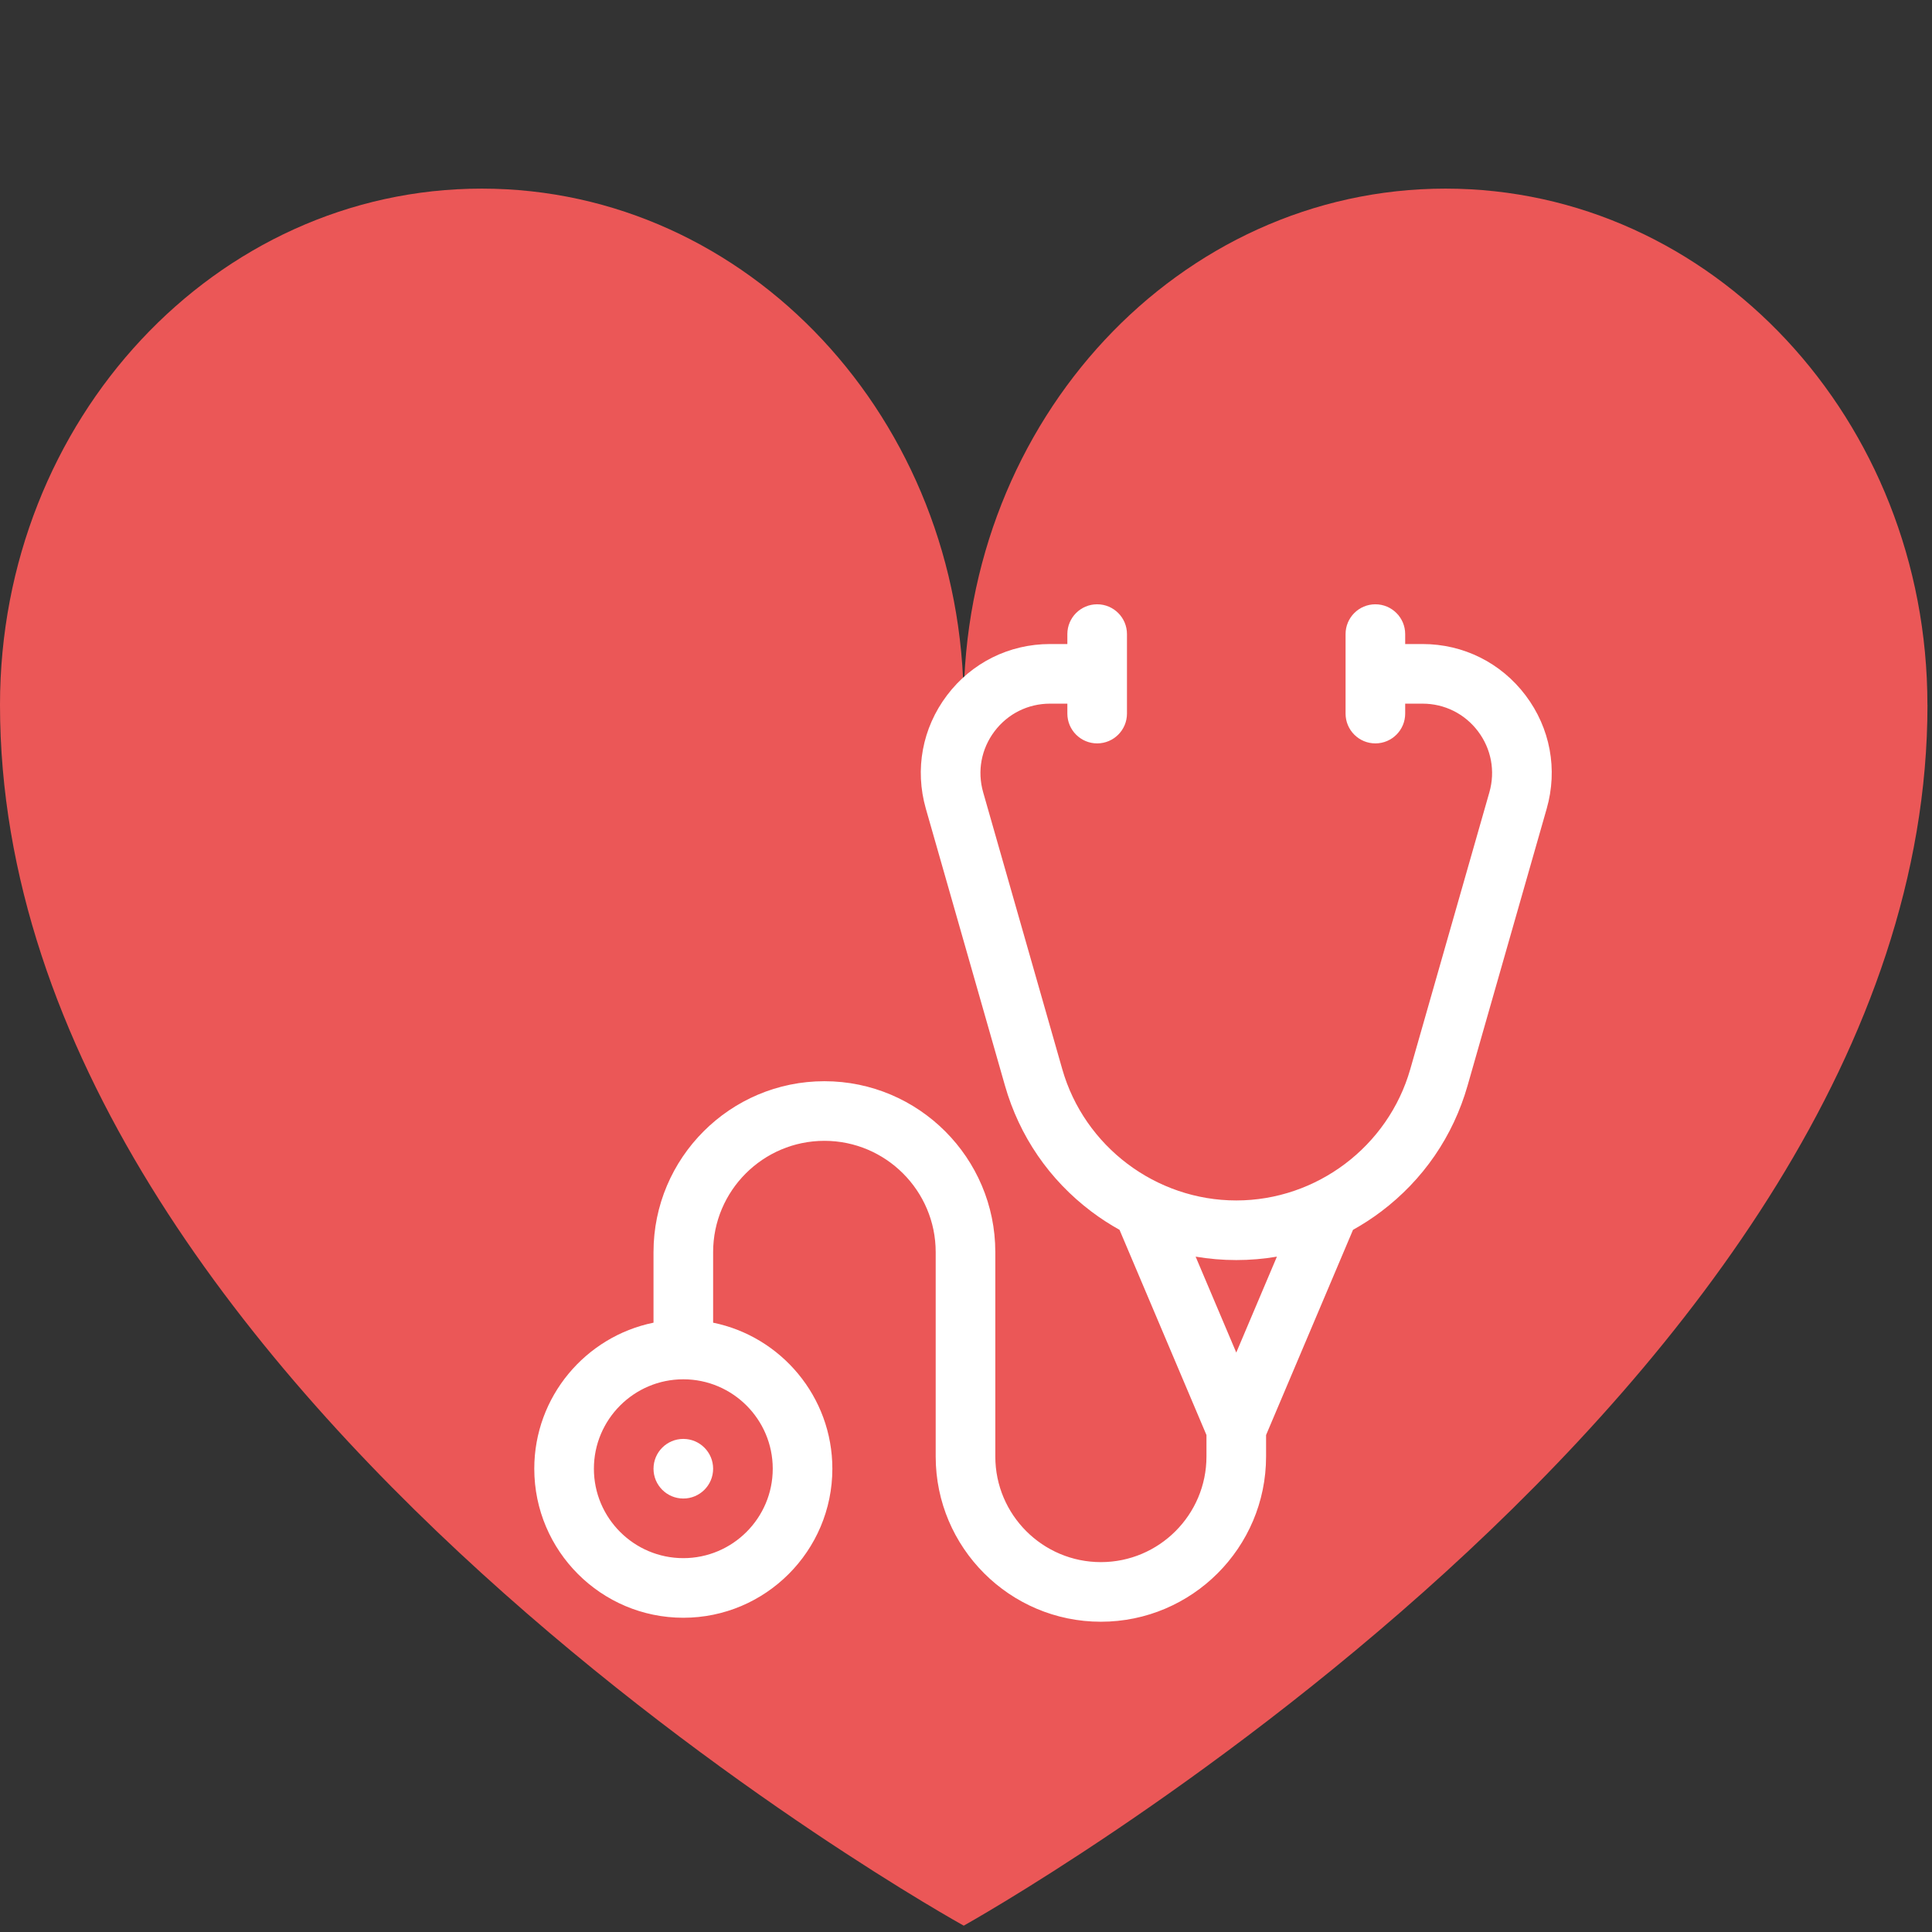 <?xml version="1.0" encoding="UTF-8" standalone="no"?>
<svg
   xmlns:dc="http://purl.org/dc/elements/1.1/"
   xmlns:cc="http://creativecommons.org/ns#"
   xmlns:rdf="http://www.w3.org/1999/02/22-rdf-syntax-ns#"
   xmlns:svg="http://www.w3.org/2000/svg"
   xmlns="http://www.w3.org/2000/svg"
   xmlns:sodipodi="http://sodipodi.sourceforge.net/DTD/sodipodi-0.dtd"
   xmlns:inkscape="http://www.inkscape.org/namespaces/inkscape"
   width="35"
   height="35"
   viewBox="0 0 35 35"
   version="1.1"
   id="svg991"
   sodipodi:docname="heart-red-doc.svg"
   style="fill:none"
   inkscape:version="0.92.4 (ce16d395f7, 2020-02-20, custom)">
  <rect x="0" y="0" width="35" height="35" fill="#333333" stroke="none"/>
  <defs
     id="defs995" />
  <sodipodi:namedview
     pagecolor="#ffffff"
     bordercolor="#666666"
     borderopacity="1"
     objecttolerance="10"
     gridtolerance="10"
     guidetolerance="10"
     inkscape:pageopacity="0"
     inkscape:pageshadow="2"
     inkscape:window-width="2560"
     inkscape:window-height="1358"
     id="namedview993"
     showgrid="false"
     inkscape:zoom="3.7926636"
     inkscape:cx="24.716624"
     inkscape:cy="-12.472369"
     inkscape:window-x="0"
     inkscape:window-y="0"
     inkscape:window-maximized="1"
     inkscape:current-layer="svg991" />
  <path
     d="m 34.917,12.77 c 0,-5.166 -3.908,-9.353 -8.73,-9.353 -4.82,0 -8.729,4.188 -8.729,9.353 0,-5.166 -3.909,-9.353 -8.73,-9.353 C 3.908,3.416 0,7.604 0,12.77 0,25.24 17.459,34.885 17.459,34.885 c 0,0 17.459,-9.71 17.459,-22.116 z"
     id="path989"
     inkscape:connector-curvature="0"
     style="fill:#eb5757;stroke-width:1.497" />
  <g
     id="g1730"
     transform="matrix(0.069,0,0,0.069,-207.29,237.841)">
    <g
       id="g1655">
	<g
   id="g1653">
		<path
   id="path1651"
   d="M 498.682,435.326 297.917,234.56 63.357,0 H 45.026 l -3.743,9.511 c -9.879,25.104 -14.1,50.78 -12.205,74.249 2.16,26.752 12.323,49.913 29.392,66.982 l 183.11,183.11 24.152,-24.152 169.285,189.293 c 16.84,16.84 45.825,17.84 63.665,0 17.554,-17.554 17.554,-46.114 0,-63.667 z"
   inkscape:connector-curvature="0" />

	</g>

</g>
    <g
       id="g1661">
	<g
   id="g1659">
		<path
   id="path1657"
   d="M 156.728,291.442 13.317,434.853 c -17.552,17.552 -17.552,46.113 0,63.665 16.674,16.674 45.519,18.146 63.665,0 L 220.394,355.106 Z"
   inkscape:connector-curvature="0" />

	</g>

</g>
    <g
       id="g1667">
	<g
   id="g1665">
		<path
   id="path1663"
   d="m 490.253,85.249 -81.351,81.35 -21.223,-21.222 81.351,-81.351 -21.222,-21.222 -81.35,81.35 -21.222,-21.222 81.351,-81.35 -21.221,-21.221 -106.11,106.11 c -12.981,12.981 -20.732,30.217 -21.828,48.535 -0.277,4.641 -1.329,9.206 -3.074,13.548 l 68.929,68.929 c 4.342,-1.747 8.908,-2.798 13.548,-3.075 18.318,-1.093 35.554,-8.846 48.535,-21.827 l 106.11,-106.109 z"
   inkscape:connector-curvature="0" />

	</g>

</g>
    <g
       id="g1669">
</g>
    <g
       id="g1671">
</g>
    <g
       id="g1673">
</g>
    <g
       id="g1675">
</g>
    <g
       id="g1677">
</g>
    <g
       id="g1679">
</g>
    <g
       id="g1681">
</g>
    <g
       id="g1683">
</g>
    <g
       id="g1685">
</g>
    <g
       id="g1687">
</g>
    <g
       id="g1689">
</g>
    <g
       id="g1691">
</g>
    <g
       id="g1693">
</g>
    <g
       id="g1695">
</g>
    <g
       id="g1697">
</g>
  </g>
  <g
     id="g1901"
     transform="matrix(0.033,0,0,0.033,24.469,39.568)"
     style="fill:#ffffff">
    <g
       id="g1826"
       style="fill:#ffffff">
	<g
   id="g1824"
   style="fill:#ffffff">
		<path
   id="path1822"
   d="M 498.682,435.326 297.917,234.56 63.357,0 H 45.026 l -3.743,9.511 c -9.879,25.104 -14.1,50.78 -12.205,74.249 2.16,26.752 12.323,49.913 29.392,66.982 l 183.11,183.11 24.152,-24.152 169.285,189.293 c 16.84,16.84 45.825,17.84 63.665,0 17.554,-17.554 17.554,-46.114 0,-63.667 z"
   inkscape:connector-curvature="0"
   style="fill:#ffffff" />

	</g>

</g>
    <g
       id="g1832"
       style="fill:#ffffff">
	<g
   id="g1830"
   style="fill:#ffffff">
		<path
   id="path1828"
   d="M 156.728,291.442 13.317,434.853 c -17.552,17.552 -17.552,46.113 0,63.665 16.674,16.674 45.519,18.146 63.665,0 L 220.394,355.106 Z"
   inkscape:connector-curvature="0"
   style="fill:#ffffff" />

	</g>

</g>
    <g
       id="g1838"
       style="fill:#ffffff">
	<g
   id="g1836"
   style="fill:#ffffff">
		<path
   id="path1834"
   d="m 490.253,85.249 -81.351,81.35 -21.223,-21.222 81.351,-81.351 -21.222,-21.222 -81.35,81.35 -21.222,-21.222 81.351,-81.35 -21.221,-21.221 -106.11,106.11 c -12.981,12.981 -20.732,30.217 -21.828,48.535 -0.277,4.641 -1.329,9.206 -3.074,13.548 l 68.929,68.929 c 4.342,-1.747 8.908,-2.798 13.548,-3.075 18.318,-1.093 35.554,-8.846 48.535,-21.827 l 106.11,-106.109 z"
   inkscape:connector-curvature="0"
   style="fill:#ffffff" />

	</g>

</g>
    <g
       id="g1840"
       style="fill:#ffffff">
</g>
    <g
       id="g1842"
       style="fill:#ffffff">
</g>
    <g
       id="g1844"
       style="fill:#ffffff">
</g>
    <g
       id="g1846"
       style="fill:#ffffff">
</g>
    <g
       id="g1848"
       style="fill:#ffffff">
</g>
    <g
       id="g1850"
       style="fill:#ffffff">
</g>
    <g
       id="g1852"
       style="fill:#ffffff">
</g>
    <g
       id="g1854"
       style="fill:#ffffff">
</g>
    <g
       id="g1856"
       style="fill:#ffffff">
</g>
    <g
       id="g1858"
       style="fill:#ffffff">
</g>
    <g
       id="g1860"
       style="fill:#ffffff">
</g>
    <g
       id="g1862"
       style="fill:#ffffff">
</g>
    <g
       id="g1864"
       style="fill:#ffffff">
</g>
    <g
       id="g1866"
       style="fill:#ffffff">
</g>
    <g
       id="g1868"
       style="fill:#ffffff">
</g>
  </g>
  <g
     id="g2076"
     transform="matrix(0.032,0,0,0.032,-5.96,43.786)"
     style="fill:#f9f9f9">
    <g
       id="g2010"
       style="fill:#f9f9f9">
	<g
   id="g2008"
   style="fill:#f9f9f9">
		<path
   id="path2006"
   d="M 503.402,228.885 273.684,19.567 C 263.601,10.378 248.396,10.379 238.317,19.566 L 8.598,228.886 c -8.077,7.36 -10.745,18.7 -6.799,28.889 3.947,10.189 13.557,16.772 24.484,16.772 h 36.69 v 209.721 c 0,8.315 6.742,15.057 15.057,15.057 h 125.914 c 8.315,0 15.057,-6.741 15.057,-15.057 V 356.932 h 74.002 v 127.337 c 0,8.315 6.742,15.057 15.057,15.057 h 125.908 c 8.315,0 15.057,-6.741 15.057,-15.057 V 274.547 h 36.697 c 10.926,0 20.537,-6.584 24.484,-16.772 3.941,-10.19 1.273,-21.529 -6.804,-28.89 z"
   inkscape:connector-curvature="0"
   style="fill:#f9f9f9" />

	</g>

</g>
    <g
       id="g2016"
       style="fill:#f9f9f9">
	<g
   id="g2014"
   style="fill:#f9f9f9">
		<path
   id="path2012"
   d="M 445.092,42.73 H 343.973 l 116.176,105.636 v -90.58 c 0,-8.315 -6.741,-15.056 -15.057,-15.056 z"
   inkscape:connector-curvature="0"
   style="fill:#f9f9f9" />

	</g>

</g>
    <g
       id="g2018"
       style="fill:#f9f9f9">
</g>
    <g
       id="g2020"
       style="fill:#f9f9f9">
</g>
    <g
       id="g2022"
       style="fill:#f9f9f9">
</g>
    <g
       id="g2024"
       style="fill:#f9f9f9">
</g>
    <g
       id="g2026"
       style="fill:#f9f9f9">
</g>
    <g
       id="g2028"
       style="fill:#f9f9f9">
</g>
    <g
       id="g2030"
       style="fill:#f9f9f9">
</g>
    <g
       id="g2032"
       style="fill:#f9f9f9">
</g>
    <g
       id="g2034"
       style="fill:#f9f9f9">
</g>
    <g
       id="g2036"
       style="fill:#f9f9f9">
</g>
    <g
       id="g2038"
       style="fill:#f9f9f9">
</g>
    <g
       id="g2040"
       style="fill:#f9f9f9">
</g>
    <g
       id="g2042"
       style="fill:#f9f9f9">
</g>
    <g
       id="g2044"
       style="fill:#f9f9f9">
</g>
    <g
       id="g2046"
       style="fill:#f9f9f9">
</g>
  </g>
  <g
     id="Page-1"
     transform="matrix(0.283,0,0,0.283,-2.709,51.713)"
     style="fill:#ffffff;fill-rule:evenodd;stroke:none;stroke-width:1">
    <g
       transform="translate(0,-1)"
       id="050---Human-Brain"
       style="fill:#ffffff;fill-rule:nonzero">
      <path
         id="Shape"
         d="M 55,24.067 C 55.059,21.201 54.706,18.342 53.953,15.576 52.942,12.138 50.845,9.121 47.975,6.976 42.33,2.553 37.054,0.72 30.886,1.033 27.632,1.258 24.399,1.721 21.213,2.416 16.702,3.323 13.425,4.909 11.194,7.265 9.426,9.148 8.061,11.371 7.182,13.8 6.81,14.87 6.506,15.963 6.274,17.072 l -0.08,0.346 c -0.211,0.779 -0.495,1.536 -0.849,2.261 -0.206,0.462 -0.413,0.924 -0.592,1.4 -0.232,0.528 -0.324,1.107 -0.269,1.681 0.203,0.893 0.721,1.684 1.459,2.227 0.491,0.45 0.813,0.765 0.816,1.053 -0.039,0.149 -0.098,0.292 -0.175,0.426 -1.198,2.525 -2.665,4.913 -4.378,7.121 -0.718,0.877 -1.47,1.9 -1.317,2.939 0.219,0.788 0.739,1.459 1.449,1.866 0.331,0.228 0.68,0.429 1.043,0.6 0.431,0.22 1.154,0.588 1.2,0.853 0.065,0.337 0.027,0.685 -0.109,1 -0.149,0.312 -0.3,0.582 -0.435,0.817 -0.367,0.649 -0.982,1.737 -0.057,2.515 0.216,0.19 0.586,0.481 0.924,0.74 -0.25,0.439 -0.362,0.943 -0.322,1.447 0.054,0.391 0.267,0.743 0.589,0.973 0.224,0.159 0.463,0.3 0.7,0.432 0.588,0.335 0.817,0.492 0.9,0.8 0.054,0.407 0.017,0.822 -0.108,1.213 -0.058,0.263 -0.114,0.525 -0.149,0.787 -0.101,0.91 0.013,1.83 0.335,2.687 0.517,1.901 2.432,3.063 4.357,2.644 2.855,-0.689 5.671,-1.531 8.436,-2.523 2.248,1.328 3.669,5.345 4.039,6.852 0.11,0.447 0.51,0.762 0.971,0.762 l 25.1,-0.069 c 0.317,-9.85e-4 0.614,-0.152 0.802,-0.407 0.188,-0.255 0.244,-0.584 0.151,-0.886 -0.248,-0.682 -0.591,-1.326 -1.019,-1.913 -0.236,-0.339 -0.45,-0.694 -0.64,-1.061 -0.451,-0.922 -0.829,-1.879 -1.13,-2.86 -0.571,-1.932 -0.965,-3.911 -1.178,-5.914 -0.354,-2.99 0.097,-6.021 1.308,-8.778 0.74,-1.527 1.651,-2.965 2.715,-4.286 0.6,-0.813 1.227,-1.653 1.789,-2.54 1.578,-2.449 2.428,-5.296 2.45,-8.21 z m -5.844,9.567 c -1.155,1.442 -2.142,3.012 -2.942,4.678 -1.353,3.084 -1.857,6.474 -1.46,9.818 0.224,2.122 0.641,4.218 1.246,6.264 0.331,1.078 0.746,2.128 1.24,3.142 0.227,0.447 0.485,0.879 0.771,1.291 L 48.083,58.936 25.408,59 c -0.666,-2.373 -1.873,-4.559 -3.525,-6.388 0.255,-0.089 0.5,-0.172 0.721,-0.252 0.758,-0.265 1.331,-0.466 1.617,-0.556 4.287,-1.346 6.431,-3.294 6.373,-5.791 -0.032,-0.544 -0.479,-0.97 -1.024,-0.977 -0.265,0.006 -0.517,0.118 -0.7,0.31 -0.183,0.192 -0.282,0.449 -0.276,0.714 0.024,1.03 -0.819,2.532 -4.974,3.836 -0.3,0.094 -0.891,0.3 -1.678,0.577 -0.713,0.25 -1.588,0.556 -2.545,0.883 C 16.58,52.375 13.71,53.241 10.8,53.95 9.863,54.131 8.951,53.538 8.736,52.608 8.52,52.047 8.438,51.443 8.495,50.844 8.522,50.637 8.569,50.43 8.615,50.222 8.82,49.528 8.852,48.794 8.709,48.085 8.422,47.167 7.749,46.42 6.865,46.039 L 6.651,45.916 C 6.758,45.698 6.886,45.49 7.034,45.297 7.2,45.085 7.274,44.814 7.238,44.546 7.201,44.279 7.059,44.038 6.842,43.877 6.602,43.699 6.03,43.271 5.62,42.942 5.671,42.849 5.728,42.742 5.781,42.653 5.935,42.382 6.11,42.069 6.281,41.712 6.601,41.013 6.695,40.231 6.55,39.476 6.317,38.249 5.15,37.651 4.289,37.215 3.999,37.077 3.72,36.916 3.457,36.732 3.25,36.588 3.053,36.429 2.869,36.256 c 0,-0.15 0.16,-0.516 0.929,-1.455 1.787,-2.304 3.319,-4.794 4.569,-7.428 0.241,-0.412 0.375,-0.878 0.392,-1.355 -0.102,-1.007 -0.637,-1.919 -1.465,-2.5 -0.4,-0.37 -0.786,-0.72 -0.829,-1.028 0.004,-0.242 0.058,-0.48 0.16,-0.7 0.164,-0.434 0.355,-0.86 0.546,-1.286 0.408,-0.841 0.733,-1.72 0.971,-2.624 l 0.081,-0.349 c 0.214,-1.027 0.493,-2.038 0.836,-3.029 0.784,-2.178 2.004,-4.173 3.587,-5.862 1.937,-2.04 4.869,-3.44 8.961,-4.263 3.09,-0.676 6.225,-1.126 9.381,-1.346 5.658,-0.3 10.515,1.414 15.751,5.522 2.544,1.876 4.402,4.535 5.287,7.57 0.702,2.578 1.03,5.244 0.974,7.915 -0.018,2.547 -0.759,5.037 -2.139,7.179 -0.524,0.822 -1.126,1.633 -1.708,2.417 z"
         inkscape:connector-curvature="0"
         style="fill:#ffffff" />
      <path
         id="path2168"
         d="m 21,18 h 1 c 0.552,0 1,-0.448 1,-1 0,-0.552 -0.448,-1 -1,-1 h -1 c -1.657,0 -3,1.343 -3,3 v 1 c 0,1.657 1.343,3 3,3 h 1 c 0.552,0 1,-0.448 1,-1 0,-0.552 -0.448,-1 -1,-1 h -1 c -0.552,0 -1,-0.448 -1,-1 v -1 c 0,-0.552 0.448,-1 1,-1 z"
         inkscape:connector-curvature="0"
         style="fill:#ffffff" />
      <path
         id="path2170"
         d="m 28,15 c -0.552,0 -1,0.448 -1,1 v 2 c 0,0.552 -0.448,1 -1,1 h -1 c -0.552,0 -1,0.448 -1,1 0,0.552 0.448,1 1,1 h 1 c 1.657,0 3,-1.343 3,-3 v -2 c 0,-0.552 -0.448,-1 -1,-1 z"
         inkscape:connector-curvature="0"
         style="fill:#ffffff" />
      <path
         id="path2172"
         d="m 32,15 v -1 c 0,-1.657 -1.343,-3 -3,-3 h -2 c -1.657,0 -3,1.343 -3,3 v 1 c 0,0.552 0.448,1 1,1 0.552,0 1,-0.448 1,-1 v -1 c 0,-0.552 0.448,-1 1,-1 h 2 c 0.552,0 1,0.448 1,1 v 1 c 0,0.552 0.448,1 1,1 0.552,0 1,-0.448 1,-1 z"
         inkscape:connector-curvature="0"
         style="fill:#ffffff" />
      <path
         id="path2174"
         d="m 35,22 h -1 c -0.552,0 -1,-0.448 -1,-1 v -1 c 0,-0.552 -0.448,-1 -1,-1 -0.552,0 -1,0.448 -1,1 v 1 c 0,1.657 1.343,3 3,3 h 1 c 0.552,0 1,-0.448 1,-1 0,-0.552 -0.448,-1 -1,-1 z"
         inkscape:connector-curvature="0"
         style="fill:#ffffff" />
      <path
         id="path2176"
         d="m 40,19 c 0,-0.552 -0.448,-1 -1,-1 h -1 c -0.552,0 -1,-0.448 -1,-1 0,-0.552 0.448,-1 1,-1 h 1 c 0.552,0 1,-0.448 1,-1 0,-0.552 -0.448,-1 -1,-1 h -1 c -1.657,0 -3,1.343 -3,3 0,1.657 1.343,3 3,3 h 1 c 0.552,0 1,-0.448 1,-1 z"
         inkscape:connector-curvature="0"
         style="fill:#ffffff" />
      <path
         id="path2178"
         d="m 43,19 c -0.552,0 -1,0.448 -1,1 v 2 c 0,0.552 -0.448,1 -1,1 h -1 c -0.552,0 -1,0.448 -1,1 0,0.552 0.448,1 1,1 h 1 c 1.657,0 3,-1.343 3,-3 v -2 c 0,-0.552 -0.448,-1 -1,-1 z"
         inkscape:connector-curvature="0"
         style="fill:#ffffff" />
      <path
         id="path2180"
         d="m 50.96,22 c 0,-0.016 -0.008,-0.029 -0.009,-0.045 C 50.861,20.168 50.577,18.396 50.103,16.671 49.33,14.047 47.716,11.749 45.51,10.131 40.987,6.583 36.886,5 32.209,5 31.841,5 31.469,5.01 31.088,5.028 30.747,5.046 30.406,5.085 30.065,5.113 30.042,5.113 30.023,5.1 30,5.1 29.948,5.106 29.896,5.116 29.845,5.131 27.209,5.385 24.59,5.788 22,6.338 20.864,6.562 19.746,6.87 18.656,7.259 18.633,7.268 18.61,7.273 18.588,7.283 16.902,7.838 15.366,8.773 14.1,10.016 c -1.226,1.317 -2.203,2.845 -2.882,4.511 -0.031,0.056 -0.056,0.116 -0.075,0.177 -0.067,0.164 -0.144,0.319 -0.206,0.486 -0.307,0.833 -0.79,2.907 -0.851,3.168 -0.225,1.119 -0.783,4.954 1.486,7.36 1.44,1.526 3.642,2.09 6.534,1.68 l 1.346,-0.192 c 6.416,-0.923 9.636,-1.386 12.407,1.324 0.533,0.521 1.079,1.053 1.647,1.57 -0.629,1.978 -1.445,6.2 1.9,8.7 C 39,41.5 39,42.231 39,44 c -0.002,0.348 0.177,0.671 0.472,0.855 C 39.767,45.038 40.136,45.055 40.447,44.9 40.709,44.764 43,43.488 43,39 c 0,-2.455 1.83,-4.577 3.637,-6.333 l 0.03,-0.027 c 0.98,-0.673 1.827,-1.52 2.5,-2.5 0.725,-1.144 1.244,-2.406 1.533,-3.729 0.059,-0.129 0.09,-0.269 0.09,-0.411 0.126,-0.656 0.196,-1.321 0.21,-1.989 0.01,-0.671 -0.005,-1.336 -0.041,-1.993 8e-4,-0.006 0.001,-0.012 10e-4,-0.018 z M 41,39 c 0.017,0.832 -0.102,1.661 -0.352,2.454 -0.467,-1.169 -1.549,-2.38 -4.048,-4.255 -1.987,-1.488 -1.847,-3.962 -1.418,-5.7 1.874,1.504 4.198,2.335 6.6,2.361 0.39,-0.003 0.779,-0.026 1.166,-0.068 C 41.746,35.268 41.062,37.098 41,39 Z m 6.48,-9.926 c -0.7,1.049 -1.69,1.872 -2.849,2.368 C 42.796,32.033 40.817,32.003 39,31.358 V 30 c 0,-0.552 0.448,-1 1,-1 h 3 c 0.552,0 1,-0.448 1,-1 0,-0.552 -0.448,-1 -1,-1 h -3 c -1.657,0 -3,1.343 -3,3 v 0.311 C 35.657,29.357 34.403,28.282 33.255,27.101 32.094,25.924 30.616,25.111 29,24.76 V 24 c 0,-0.552 -0.448,-1 -1,-1 -0.552,0 -1,0.448 -1,1 v 0.516 c -2.628,0.005 -5.249,0.243 -7.835,0.711 l -1.342,0.191 C 17.22,25.507 16.609,25.538 16,25.512 V 25 c 0,-0.552 -0.448,-1 -1,-1 -0.552,0 -1,0.448 -1,1 v 0.048 C 13.635,24.875 13.304,24.638 13.023,24.348 12.45,23.685 12.083,22.869 11.968,22 H 13 c 1.657,0 3,-1.343 3,-3 0,-0.552 -0.448,-1 -1,-1 -0.552,0 -1,0.448 -1,1 0,0.552 -0.448,1 -1,1 h -1.121 c 0.027,-0.409 0.08,-0.816 0.159,-1.219 0.131,-0.568 0.5,-2.1 0.733,-2.781 H 16 c 0.552,0 1,-0.448 1,-1 0,-0.552 -0.448,-1 -1,-1 h -2.318 c 0.507,-0.947 1.135,-1.824 1.867,-2.609 C 16.257,10.682 17.087,10.107 18,9.693 V 11 c 0,1.657 1.343,3 3,3 0.552,0 1,-0.448 1,-1 0,-0.552 -0.448,-1 -1,-1 -0.552,0 -1,-0.448 -1,-1 V 8.91 C 20.789,8.664 21.59,8.46 22.4,8.3 23.252,8.128 24.124,7.963 25,7.806 V 8 c 0,0.552 0.448,1 1,1 0.552,0 1,-0.448 1,-1 V 7.473 c 0.666,-0.1 1.333,-0.192 2,-0.265 V 8 c 0,0.552 0.448,1 1,1 0.552,0 1,-0.448 1,-1 V 7.042 c 0.063,0 0.127,-0.012 0.189,-0.016 C 31.807,7 32.408,7 33,7.025 V 11 c 0,0.552 0.448,1 1,1 h 2 c 0.552,0 1,-0.448 1,-1 0,-0.552 -0.448,-1 -1,-1 H 35 V 7.243 c 1.75,0.297 3.442,0.868 5.013,1.692 C 40.013,8.958 40,8.977 40,9 v 3 c 0,0.552 0.448,1 1,1 0.552,0 1,-0.448 1,-1 v -1.91 c 0.656,0.425 1.32,0.889 2,1.412 V 14 c 0,0.552 -0.448,1 -1,1 -0.552,0 -1,0.448 -1,1 0,0.552 0.448,1 1,1 1.657,0 3,-1.343 3,-3 v -0.685 c 1.016,1.115 1.762,2.45 2.179,3.9 0.339,1.239 0.568,2.506 0.684,3.785 H 47 c -0.552,0 -1,0.448 -1,1 0,0.552 0.448,1 1,1 h 1.979 c 0.007,0.327 0.023,0.652 0.018,0.982 C 48.992,24.33 48.954,24.665 48.916,25 H 47 c -0.552,0 -1,0.448 -1,1 0,0.552 0.448,1 1,1 h 1.464 c -0.245,0.728 -0.576,1.424 -0.984,2.074 z"
         inkscape:connector-curvature="0"
         style="fill:#ffffff" />
    </g>
  </g>
  <g
     id="g2412"
     transform="matrix(0.036,0,0,0.036,9.679,10.947)"
     style="fill:#ffffff">
    <path
       id="path2408"
       d="M 498.862,45.865 C 486.467,29.432 467.553,20.008 446.969,20.008 h -8.714 v -5 c 0,-8.284 -6.716,-15 -15,-15 -8.284,0 -15,6.716 -15,15 v 40 c 0,8.284 6.716,15 15,15 8.284,0 15,-6.716 15,-15 v -5 h 8.714 c 11.083,0 21.268,5.075 27.942,13.923 6.674,8.848 8.756,20.035 5.711,30.692 L 440.81,233.965 c -11.11,38.885 -47.114,66.042 -87.555,66.042 -40.441,0 -76.445,-27.158 -87.555,-66.042 L 225.889,94.622 c -3.045,-10.657 -0.963,-21.844 5.711,-30.692 6.674,-8.849 16.859,-13.923 27.942,-13.923 h 8.713 v 5 c 0,8.284 6.716,15 15,15 8.284,0 15,-6.716 15,-15 v -40 c 0,-8.284 -6.716,-15 -15,-15 -8.284,0 -15,6.716 -15,15 v 5 h -8.713 c -20.583,0 -39.498,9.425 -51.893,25.857 -12.396,16.433 -16.261,37.208 -10.606,56.999 l 39.812,139.342 c 7.286,25.5 22.328,47.419 43.5,63.39 4.538,3.423 9.271,6.478 14.153,9.2 l 43.748,103.258 v 10.826 c 0,29.295 -23.833,53.128 -53.128,53.128 C 255.833,482.007 232,458.174 232,428.879 V 326.007 c 0,-47.42 -38.58,-86 -86,-86 -47.42,0 -86,38.58 -86,86 v 35.509 c -34.192,6.968 -60,37.271 -60,73.491 0,41.355 33.645,75 75,75 41.355,0 75,-33.645 75,-75 0,-36.219 -25.808,-66.522 -60,-73.491 v -35.509 c 0,-30.878 25.122,-56 56,-56 30.878,0 56,25.122 56,56 v 102.872 c 0,45.837 37.291,83.128 83.128,83.128 45.837,0 83.128,-37.291 83.128,-83.128 v -10.826 l 43.749,-103.258 c 4.882,-2.722 9.615,-5.777 14.152,-9.2 21.172,-15.97 36.214,-37.89 43.5,-63.39 l 39.812,-139.342 c 5.655,-19.79 1.788,-40.566 -10.607,-56.998 z M 120,435.007 c 0,24.813 -20.187,45 -45,45 -24.813,0 -45,-20.187 -45,-45 0,-24.813 20.187,-45 45,-45 24.813,0 45,20.187 45,45 z m 233.256,-58.451 -20.452,-48.273 c 6.697,1.135 13.529,1.724 20.453,1.724 6.924,0 13.755,-0.589 20.452,-1.724 z"
       inkscape:connector-curvature="0"
       style="fill:#ffffff" />
    <circle
       id="circle2410"
       r="15"
       cy="435.007"
       cx="75"
       style="fill:#ffffff" />
  </g>
</svg>
